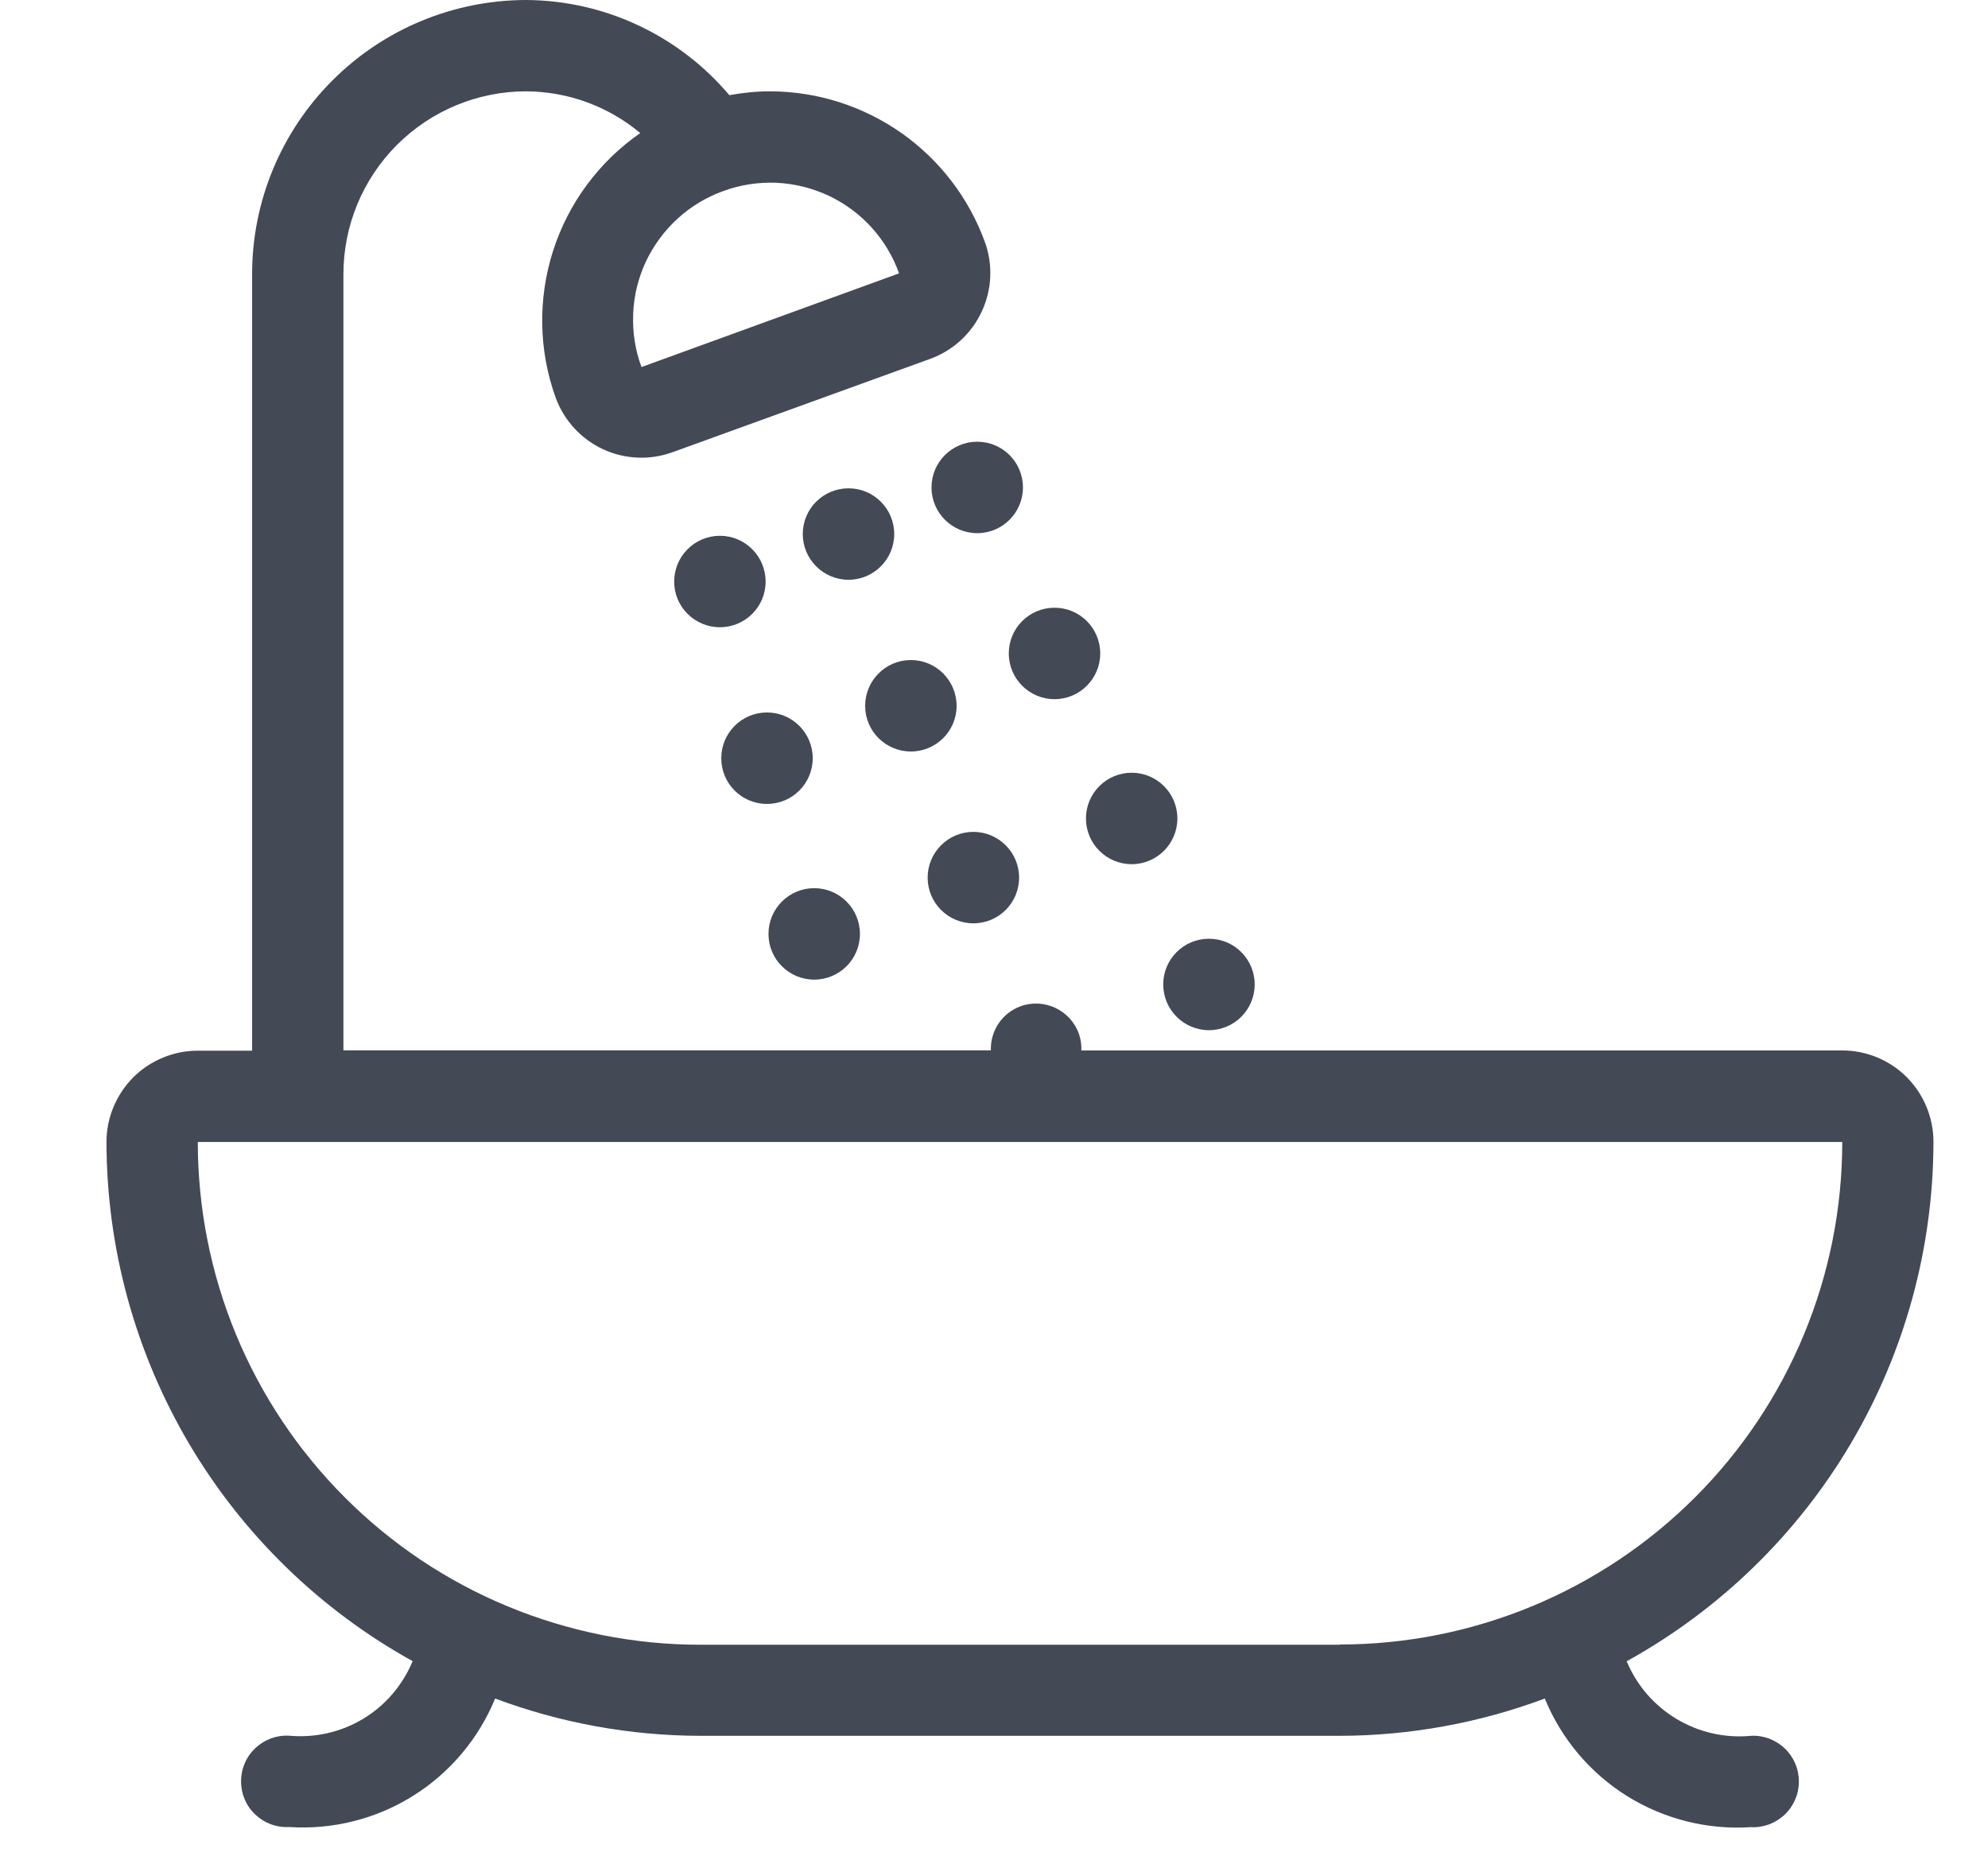 <svg width="16" height="15" viewBox="0 0 16 15" fill="none" xmlns="http://www.w3.org/2000/svg">
<path d="M14.092 13.97C13.883 13.99 13.673 13.942 13.493 13.834C13.313 13.726 13.173 13.564 13.092 13.37C13.839 12.957 14.463 12.351 14.897 11.616C15.331 10.881 15.56 10.043 15.561 9.189C15.561 8.994 15.483 8.807 15.346 8.669C15.208 8.531 15.021 8.454 14.826 8.454H8.703C8.705 8.408 8.698 8.362 8.683 8.319C8.667 8.274 8.641 8.232 8.609 8.196C8.576 8.161 8.537 8.132 8.493 8.111C8.449 8.091 8.402 8.079 8.354 8.077C8.305 8.075 8.257 8.082 8.212 8.099C8.14 8.126 8.079 8.174 8.036 8.238C7.994 8.301 7.972 8.377 7.975 8.453H2.764V2.206C2.764 1.816 2.919 1.442 3.195 1.166C3.471 0.89 3.845 0.735 4.235 0.735C4.571 0.737 4.895 0.855 5.153 1.071C4.821 1.301 4.574 1.635 4.451 2.02C4.328 2.405 4.335 2.82 4.472 3.2C4.539 3.383 4.675 3.532 4.852 3.615C5.029 3.697 5.231 3.706 5.414 3.639L7.487 2.888C7.67 2.821 7.819 2.685 7.901 2.508C7.984 2.331 7.993 2.129 7.926 1.946C7.797 1.592 7.562 1.286 7.253 1.069C6.944 0.853 6.577 0.736 6.2 0.735C6.089 0.735 5.979 0.746 5.87 0.766C5.669 0.528 5.419 0.336 5.137 0.204C4.854 0.071 4.547 0.002 4.235 0C3.65 0.001 3.089 0.233 2.676 0.647C2.262 1.06 2.029 1.621 2.029 2.206V8.456H1.592C1.495 8.456 1.4 8.475 1.311 8.512C1.221 8.549 1.14 8.603 1.072 8.671C1.004 8.74 0.95 8.821 0.913 8.91C0.876 8.999 0.857 9.094 0.857 9.191C0.858 10.044 1.087 10.881 1.52 11.616C1.953 12.35 2.575 12.956 3.321 13.369C3.241 13.562 3.102 13.725 2.923 13.833C2.744 13.941 2.535 13.988 2.327 13.969C2.277 13.966 2.227 13.974 2.18 13.991C2.133 14.009 2.091 14.035 2.054 14.07C2.018 14.104 1.989 14.145 1.97 14.191C1.95 14.237 1.94 14.287 1.94 14.336C1.94 14.386 1.95 14.436 1.97 14.482C1.989 14.528 2.018 14.569 2.054 14.603C2.091 14.638 2.133 14.664 2.18 14.682C2.227 14.699 2.277 14.707 2.327 14.704C2.677 14.727 3.025 14.64 3.323 14.454C3.62 14.269 3.852 13.994 3.985 13.67C4.513 13.867 5.072 13.969 5.636 13.97H10.783C11.346 13.969 11.905 13.867 12.433 13.67C12.566 13.995 12.798 14.269 13.095 14.455C13.393 14.64 13.741 14.728 14.091 14.705C14.141 14.708 14.191 14.7 14.238 14.683C14.284 14.665 14.327 14.639 14.364 14.604C14.4 14.57 14.428 14.529 14.448 14.483C14.468 14.437 14.478 14.387 14.478 14.338C14.478 14.288 14.468 14.238 14.448 14.192C14.428 14.146 14.4 14.105 14.364 14.071C14.327 14.036 14.284 14.01 14.238 13.992C14.191 13.975 14.142 13.967 14.092 13.97ZM5.823 1.537C5.959 1.487 6.104 1.465 6.249 1.471C6.394 1.478 6.536 1.513 6.667 1.574C6.799 1.636 6.917 1.723 7.014 1.83C7.112 1.938 7.187 2.063 7.236 2.2L5.163 2.954C5.112 2.818 5.09 2.673 5.096 2.527C5.101 2.382 5.136 2.24 5.197 2.108C5.259 1.976 5.346 1.858 5.453 1.76C5.56 1.662 5.686 1.586 5.823 1.537ZM10.784 13.237H5.636C5.105 13.237 4.579 13.132 4.088 12.929C3.597 12.726 3.151 12.428 2.776 12.052C2.4 11.676 2.102 11.23 1.899 10.739C1.696 10.248 1.592 9.722 1.592 9.191H14.827C14.827 10.264 14.401 11.292 13.643 12.05C12.884 12.809 11.855 13.235 10.783 13.235L10.784 13.237Z" fill="#434955"/>
<path d="M6.829 4.666C7.032 4.666 7.197 4.501 7.197 4.298C7.197 4.094 7.032 3.93 6.829 3.93C6.626 3.93 6.461 4.094 6.461 4.298C6.461 4.501 6.626 4.666 6.829 4.666Z" fill="#434955"/>
<path d="M7.331 6.048C7.534 6.048 7.699 5.884 7.699 5.681C7.699 5.477 7.534 5.312 7.331 5.312C7.128 5.312 6.963 5.477 6.963 5.681C6.963 5.884 7.128 6.048 7.331 6.048Z" fill="#434955"/>
<path d="M7.834 7.431C8.037 7.431 8.202 7.267 8.202 7.063C8.202 6.86 8.037 6.695 7.834 6.695C7.631 6.695 7.466 6.86 7.466 7.063C7.466 7.267 7.631 7.431 7.834 7.431Z" fill="#434955"/>
<path d="M7.865 4.291C8.068 4.291 8.233 4.126 8.233 3.923C8.233 3.719 8.068 3.555 7.865 3.555C7.662 3.555 7.497 3.719 7.497 3.923C7.497 4.126 7.662 4.291 7.865 4.291Z" fill="#434955"/>
<path d="M8.487 5.627C8.69 5.627 8.855 5.462 8.855 5.259C8.855 5.055 8.69 4.891 8.487 4.891C8.284 4.891 8.119 5.055 8.119 5.259C8.119 5.462 8.284 5.627 8.487 5.627Z" fill="#434955"/>
<path d="M9.108 6.955C9.311 6.955 9.476 6.79 9.476 6.587C9.476 6.384 9.311 6.219 9.108 6.219C8.905 6.219 8.74 6.384 8.74 6.587C8.74 6.79 8.905 6.955 9.108 6.955Z" fill="#434955"/>
<path d="M9.73 8.291C9.933 8.291 10.098 8.126 10.098 7.923C10.098 7.719 9.933 7.555 9.73 7.555C9.527 7.555 9.362 7.719 9.362 7.923C9.362 8.126 9.527 8.291 9.73 8.291Z" fill="#434955"/>
<path d="M5.794 5.048C5.997 5.048 6.162 4.884 6.162 4.681C6.162 4.477 5.997 4.312 5.794 4.312C5.591 4.312 5.426 4.477 5.426 4.681C5.426 4.884 5.591 5.048 5.794 5.048Z" fill="#434955"/>
<path d="M6.173 6.47C6.376 6.47 6.541 6.306 6.541 6.102C6.541 5.899 6.376 5.734 6.173 5.734C5.969 5.734 5.805 5.899 5.805 6.102C5.805 6.306 5.969 6.47 6.173 6.47Z" fill="#434955"/>
<path d="M6.553 7.884C6.756 7.884 6.921 7.72 6.921 7.516C6.921 7.313 6.756 7.148 6.553 7.148C6.35 7.148 6.185 7.313 6.185 7.516C6.185 7.72 6.35 7.884 6.553 7.884Z" fill="#434955"/>
</svg>
